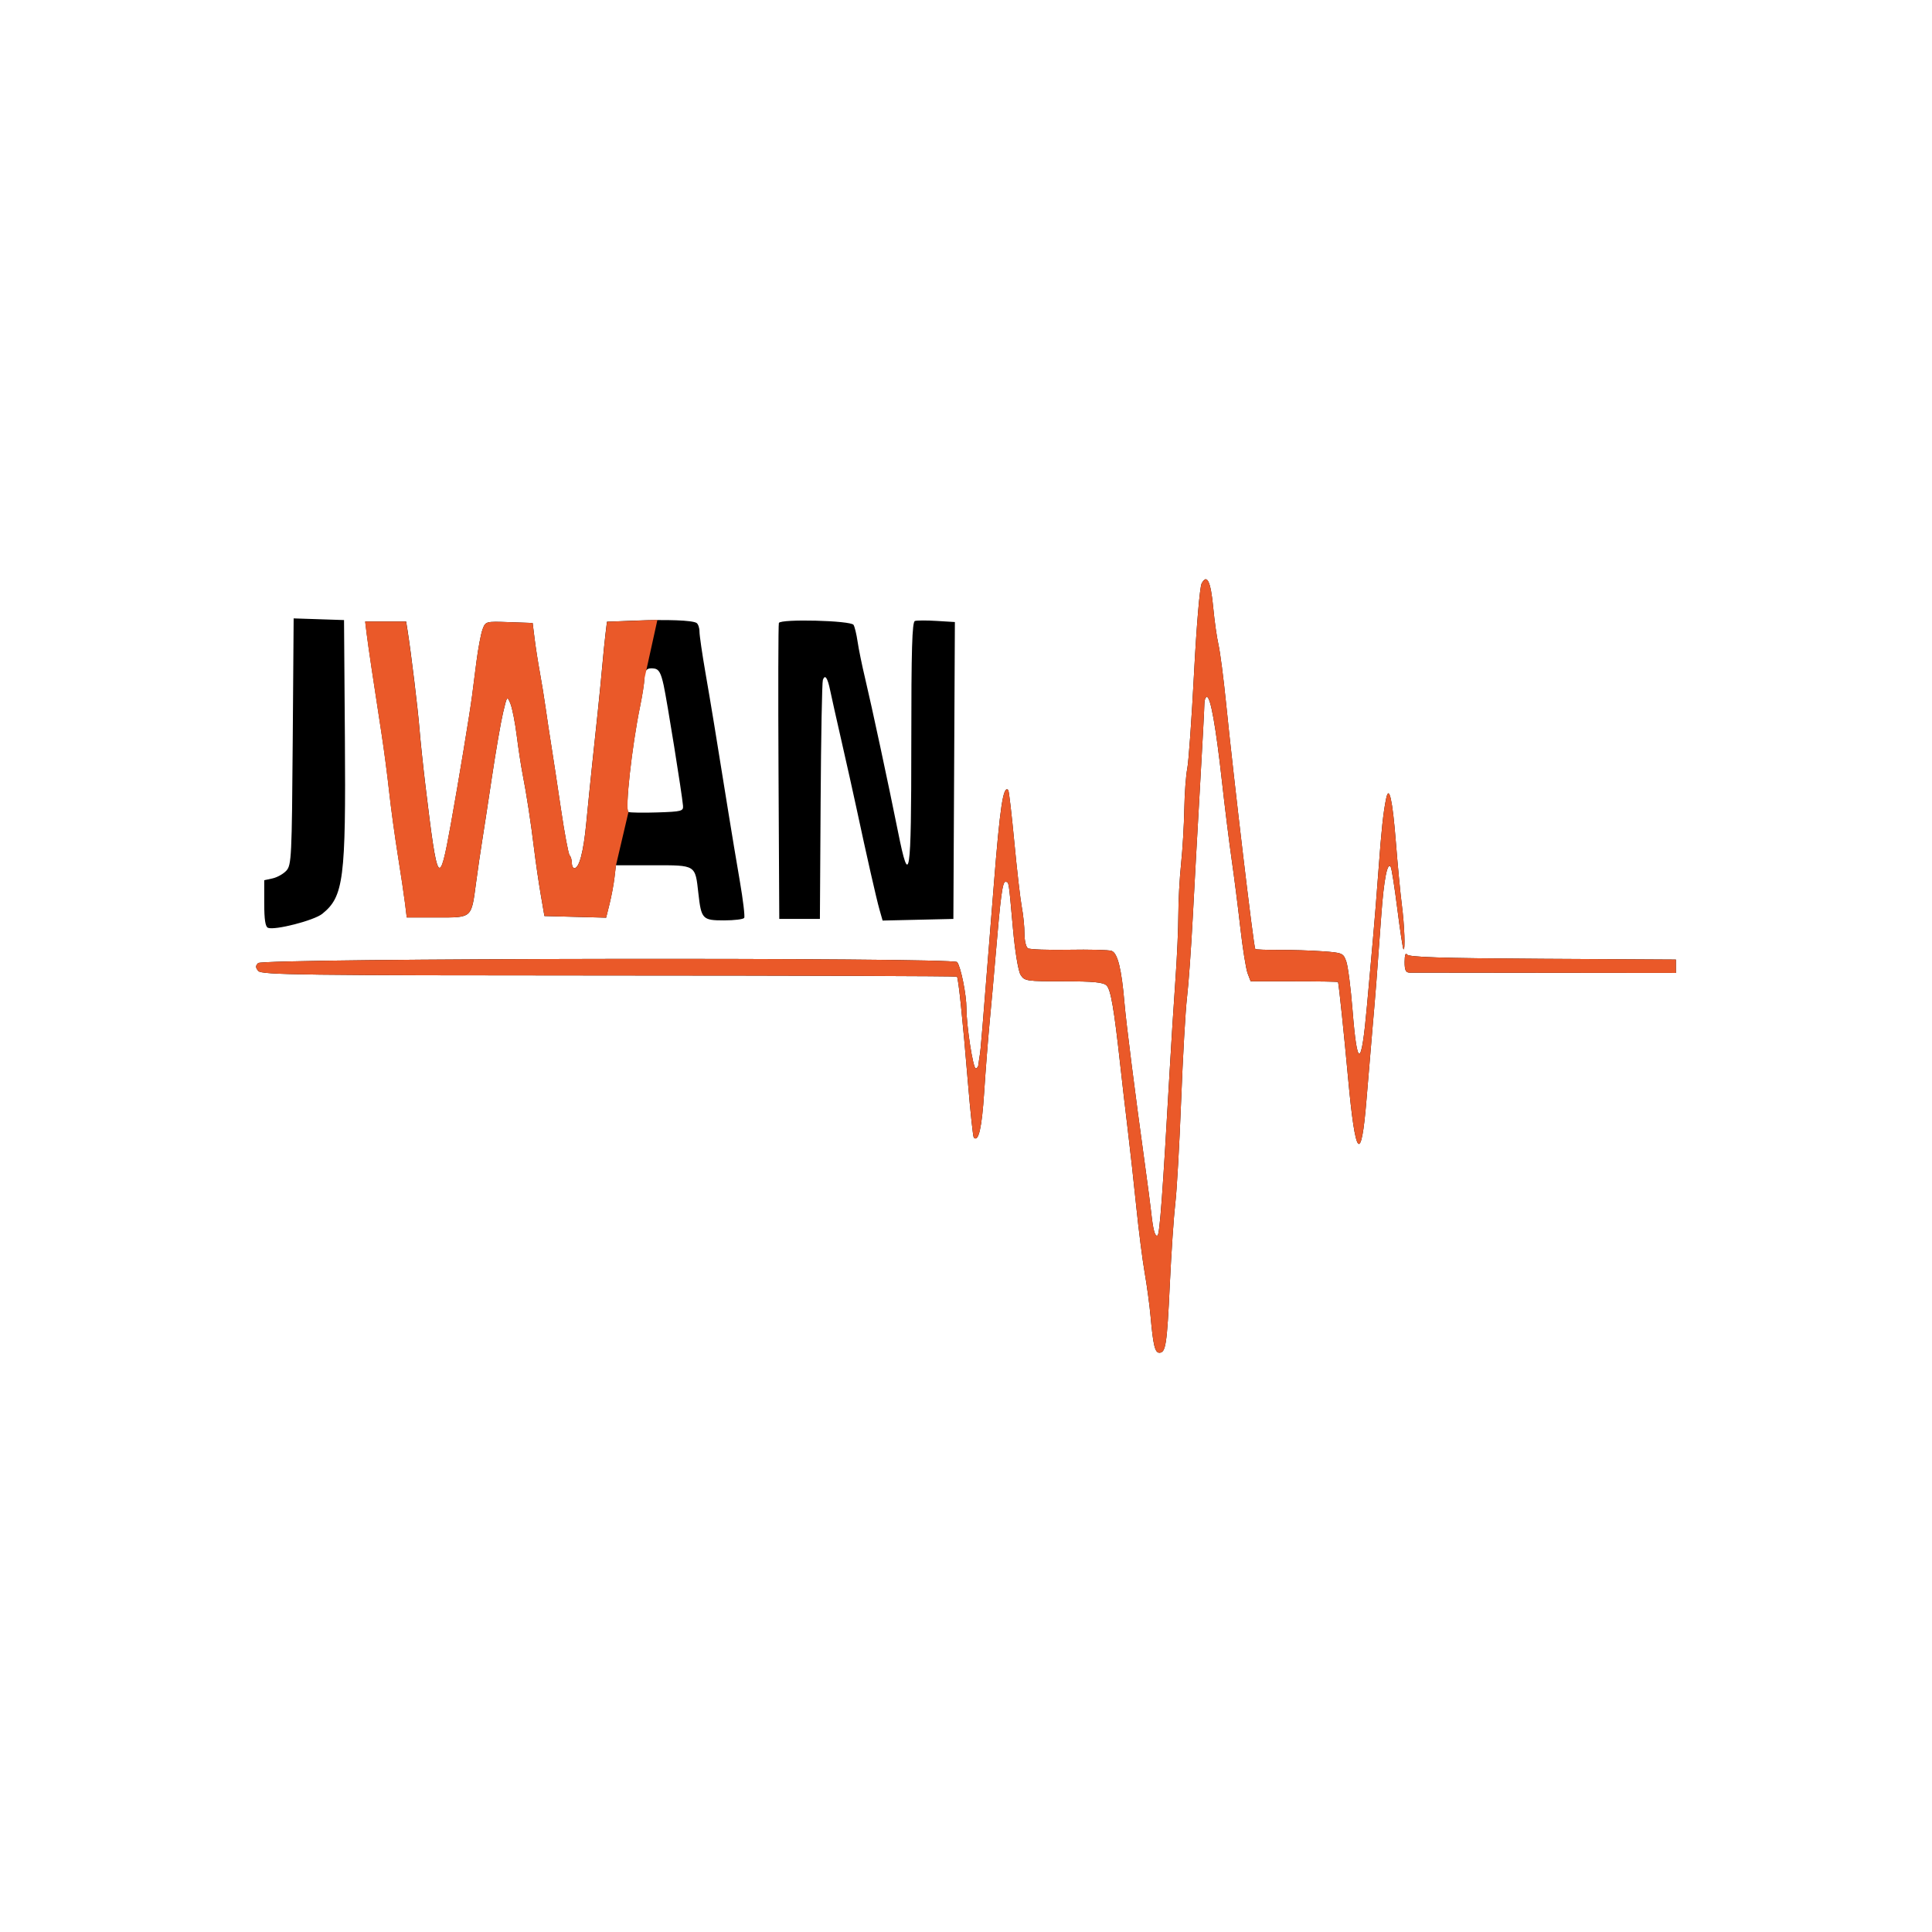<svg width="1000" height="1000" viewBox="0 0 1000 1000" fill="none" xmlns="http://www.w3.org/2000/svg">
<rect width="1000" height="1000" fill="white"/>
<path fill-rule="evenodd" clip-rule="evenodd" d="M621.969 301.998C621.011 303.79 619.313 323.801 618.036 348.343C616.801 372.098 615.218 394.386 614.52 397.87C613.82 401.356 613.132 410.818 612.99 418.897C612.849 426.977 612.098 439.669 611.323 447.104C610.548 454.538 609.911 466.365 609.908 473.387C609.905 480.408 609.223 495.615 608.395 507.179C607.566 518.744 606.218 540.033 605.399 554.489C601.798 618.036 600.27 638.776 599.141 639.473C597.825 640.287 596.832 636.646 595.829 627.33C595.473 624.026 594.058 613.212 592.684 603.3C587.572 566.417 582.875 529.387 582.019 519.194C580.525 501.427 578.469 493.16 575.294 492.153C573.73 491.656 563.761 491.405 553.143 491.594C542.524 491.783 533.031 491.442 532.049 490.834C531.065 490.227 530.261 486.821 530.261 483.265C530.261 479.71 529.637 473.498 528.872 469.461C528.109 465.425 526.367 450.3 525.003 435.85C523.638 421.4 522.225 409.28 521.861 408.917C519.274 406.328 517.633 417.164 514.355 458.519C507.946 539.366 507.634 543.148 507.117 546.228C506.841 547.88 506.529 550.078 506.423 551.109C506.317 552.143 505.691 552.987 505.03 552.987C503.631 552.987 500.224 530.918 500.224 521.858C500.224 514.858 497.346 500.533 495.425 497.977C493.528 495.449 136.137 495.946 133.603 498.48C132.185 499.896 132.202 500.791 133.681 502.574C135.356 504.591 156.402 504.862 315.163 504.908C413.936 504.937 495.002 505.212 495.308 505.518C496.077 506.287 498.274 527.468 501.002 560.404C502.262 575.635 503.628 588.431 504.037 588.84C506.488 591.292 508.202 583.826 509.388 565.524C510.129 554.086 511.414 537.63 512.243 528.956C513.072 520.283 514.462 504.738 515.33 494.413C517.944 463.312 518.927 456.101 520.499 456.411C522.259 456.758 522.016 455.197 524.326 480.896C525.367 492.489 527.043 502.618 528.24 504.551C530.24 507.783 531.206 507.93 550.465 507.93C566.042 507.93 571.09 508.423 572.774 510.106C574.939 512.272 576.641 522.138 579.78 550.734C580.686 558.994 582.449 574.201 583.698 584.526C584.948 594.852 586.967 613.1 588.186 625.077C589.404 637.055 591.348 652.261 592.502 658.87C593.657 665.478 595.023 675.616 595.536 681.398C596.856 696.247 597.801 700.172 600.057 700.172C603.382 700.172 604.025 695.995 605.489 664.877C606.266 648.357 607.547 629.433 608.335 622.824C609.122 616.216 610.483 592.223 611.359 569.507C612.234 546.791 613.601 522.799 614.397 516.19C615.191 509.582 616.545 490.658 617.405 474.138C618.264 457.617 619.96 426.96 621.173 406.012C622.386 385.064 623.378 366.31 623.378 364.335C623.378 362.362 623.965 360.746 624.685 360.746C626.589 360.746 629.333 376.116 632.462 404.3C633.974 417.93 636.239 436.177 637.496 444.851C638.753 453.524 640.775 469.408 641.988 480.148C643.202 490.888 644.902 501.532 645.765 503.803L647.333 507.93H669.899C682.311 507.93 692.513 508.1 692.572 508.305C693.027 509.903 695.739 535.901 697.783 558.243C701.556 599.502 704.554 602.947 707.292 569.175C708.248 557.381 709.686 540.296 710.485 531.209C711.97 514.33 712.589 506.354 714.978 473.352C716.3 455.103 718.12 445.887 719.846 448.724C720.308 449.486 721.84 459.231 723.249 470.383C724.659 481.534 726.082 490.939 726.411 491.285C727.456 492.378 726.965 479.023 725.559 468.13C724.813 462.348 723.435 447.841 722.497 435.894C720.769 413.912 718.99 405.943 717.458 413.332C715.987 420.424 715.017 429.5 713.506 450.279C712.673 461.749 711.348 478.23 710.561 486.904C709.776 495.577 708.412 510.784 707.53 520.696C704.659 552.966 702.499 553.559 700.058 522.746C699.166 511.483 697.722 500.216 696.847 497.708C695.316 493.314 694.866 493.12 684.475 492.379C678.544 491.956 668.414 491.638 661.963 491.672C655.513 491.705 649.999 491.492 649.712 491.196C648.904 490.367 638.616 403.677 634.587 363.749C633.295 350.946 631.538 337.429 630.682 333.712C629.827 329.994 628.6 321.333 627.956 314.463C626.681 300.868 624.739 296.824 621.969 301.998ZM151.513 383.811C151.067 443.378 150.854 447.743 148.251 450.617C146.72 452.308 143.509 454.122 141.117 454.648L136.767 455.603V467.546C136.767 475.944 137.346 479.71 138.715 480.235C142.339 481.626 162.534 476.423 166.795 473.001C177.881 464.093 179.047 455.01 178.514 381.772L178.069 320.946L165.03 320.513L151.99 320.081L151.513 383.811ZM328.717 321.229L314.158 321.803L313.394 328.134C312.973 331.614 312.245 338.856 311.775 344.225C311.304 349.594 310.259 360.238 309.451 367.879C308.643 375.521 307.284 388.361 306.431 396.415C305.578 404.47 304.232 417.817 303.439 426.077C302.006 441.021 299.803 449.356 297.287 449.356C296.56 449.356 295.967 448.117 295.967 446.604C295.967 445.088 295.46 443.344 294.841 442.727C294.222 442.11 292.202 431.353 290.353 418.823C288.504 406.291 286.282 391.647 285.413 386.278C284.545 380.908 283.216 372.122 282.461 366.753C281.704 361.384 280.336 352.936 279.419 347.98C278.503 343.023 277.29 335.251 276.722 330.708L275.692 322.447L263.507 322.015C251.391 321.584 251.315 321.605 249.763 325.77C248.904 328.072 247.47 335.702 246.575 342.723C245.678 349.744 244.684 357.516 244.364 359.995C243.176 369.189 237.377 404.261 233.376 426.453C227.314 460.072 226.497 458.838 220.206 406.553C219.014 396.64 217.63 383.462 217.133 377.266C216.3 366.893 212.818 338.148 210.993 326.578L210.223 321.697H199.627H189.031L189.815 328.08C190.584 334.335 193.187 351.835 197.577 380.27C198.789 388.117 200.515 401.296 201.411 409.557C202.308 417.817 204.339 432.686 205.925 442.598C207.512 452.51 209.2 463.83 209.676 467.755L210.544 474.889H226.169C244.598 474.889 243.933 475.485 246.433 456.734C247.362 449.785 248.728 440.383 249.472 435.84C250.215 431.296 252.491 416.428 254.53 402.798C256.568 389.169 259.189 373.962 260.353 369.006C262.426 360.182 262.505 360.082 264.192 364.203C265.139 366.519 266.61 373.953 267.458 380.724C268.308 387.496 269.666 396.415 270.476 400.545C272.533 411.03 274.749 425.472 276.467 439.594C277.27 446.203 278.798 456.678 279.859 462.873L281.791 474.138L297.757 474.563L313.726 474.988L315.511 467.804C316.492 463.853 317.633 457.749 318.046 454.238L318.797 447.855H338.119C360.349 447.855 359.808 447.518 361.473 462.34C362.981 475.758 363.581 476.39 374.78 476.39C380.071 476.39 384.76 475.811 385.197 475.102C385.636 474.394 384.608 465.777 382.916 455.953C381.223 446.13 378.59 430.32 377.066 420.821C370.285 378.58 368.035 364.883 365.14 348.206C363.441 338.417 362.05 328.828 362.05 326.893C362.05 324.959 361.356 322.948 360.509 322.423C358.288 321.051 345.478 320.57 328.717 321.229ZM403.145 322.447C402.829 323.274 402.747 358.08 402.962 399.794L403.352 475.639H413.865H424.378L424.755 414.813C424.963 381.359 425.485 353.045 425.918 351.895C427.041 348.897 428.339 350.76 429.688 357.306C430.333 360.438 433.022 372.46 435.665 384.025C438.307 395.589 441.698 410.796 443.202 417.817C448.637 443.214 453.634 465.242 455.218 470.803L456.836 476.482L475.15 476.06L493.465 475.639L493.854 398.802L494.243 321.965L484.843 321.389C479.673 321.072 474.598 321.084 473.565 321.414C472.102 321.884 471.688 335.949 471.688 385.061C471.688 454.344 470.781 460.326 464.803 430.484C460.014 406.583 451.067 364.862 447.752 350.983C446.175 344.375 444.435 335.87 443.885 332.082C443.335 328.296 442.394 324.401 441.791 323.428C440.395 321.168 403.987 320.244 403.145 322.447ZM343.52 354.738C345.246 362.638 352.977 410.802 353.527 417.066C353.769 419.835 352.746 420.104 340.391 420.507C333.023 420.749 326.214 420.646 325.26 420.28C323.372 419.555 327.05 386.204 331.281 365.69C332.51 359.736 333.514 353.259 333.514 351.297C333.514 346.814 334.824 345.482 338.681 346.039C341.034 346.379 342.122 348.334 343.52 354.738ZM727.031 497.792C727.013 502.161 727.597 503.426 729.637 503.43C731.081 503.433 762.678 503.469 799.85 503.511L867.435 503.588V500.126V496.666L798.427 496.275C745.513 495.975 729.144 495.449 728.237 494.022C727.538 492.923 727.044 494.469 727.031 497.792Z" fill="black"/>
<path d="M314.192 321.816L340.272 320.846L333.563 351.306C333.563 353.267 332.557 359.744 331.328 365.697C327.094 386.208 323.413 419.554 325.302 420.28L318.835 447.85L318.083 454.232C317.67 457.743 316.528 463.846 315.546 467.797L313.759 474.979L297.78 474.554L281.802 474.129L279.869 462.867C278.806 456.673 277.278 446.198 276.474 439.591C274.754 425.471 272.537 411.031 270.478 400.548C269.668 396.418 268.31 387.5 267.459 380.729C266.61 373.959 265.138 366.526 264.19 364.21C262.502 360.09 262.422 360.19 260.348 369.012C259.183 373.968 256.561 389.172 254.521 402.8C252.48 416.428 250.203 431.294 249.459 435.837C248.715 440.379 247.348 449.78 246.419 456.728C243.916 475.476 244.582 474.88 226.139 474.88H210.504L209.635 467.747C209.159 463.824 207.469 452.505 205.881 442.594C204.293 432.683 202.261 417.817 201.364 409.558C200.467 401.298 198.74 388.121 197.527 380.275C193.134 351.844 190.529 334.346 189.76 328.092L188.975 321.71H199.579H210.182L210.953 326.59C212.779 338.159 216.263 366.9 217.097 377.272C217.595 383.466 218.979 396.643 220.172 406.554C226.468 458.832 227.286 460.066 233.352 426.451C237.356 404.263 243.159 369.196 244.348 360.002C244.668 357.525 245.663 349.754 246.56 342.733C247.456 335.713 248.891 328.084 249.751 325.782C251.303 321.618 251.38 321.597 263.504 322.028L275.698 322.461L276.729 330.72C277.297 335.262 278.512 343.034 279.428 347.989C280.345 352.945 281.715 361.391 282.472 366.76C283.228 372.128 284.558 380.913 285.427 386.282C286.296 391.65 288.52 406.293 290.37 418.823C292.22 431.351 294.242 442.106 294.861 442.724C295.48 443.341 295.988 445.084 295.988 446.599C295.988 448.113 296.582 449.352 297.309 449.352C299.827 449.352 302.032 441.018 303.466 426.076C304.259 417.817 305.606 404.471 306.459 396.418C307.313 388.365 308.673 375.527 309.482 367.886C310.291 360.246 311.337 349.603 311.807 344.235C312.277 338.866 313.006 331.625 313.427 328.146L314.192 321.816Z" fill="#EA5929"/>
<path fill-rule="evenodd" clip-rule="evenodd" d="M621.98 301.999C621.021 303.791 619.323 323.802 618.046 348.344C616.812 372.099 615.229 394.387 614.53 397.872C613.83 401.358 613.143 410.819 613 418.898C612.859 426.978 612.108 439.671 611.333 447.105C610.558 454.539 609.921 466.367 609.918 473.388C609.915 480.409 609.233 495.616 608.406 507.18C607.577 518.745 606.228 540.034 605.409 554.49C601.808 618.038 600.28 638.777 599.151 639.474C597.835 640.288 596.843 636.647 595.839 627.331C595.483 624.027 594.069 613.213 592.694 603.301C587.582 566.418 582.886 529.389 582.03 519.195C580.535 501.428 578.479 493.162 575.304 492.154C573.741 491.657 563.771 491.406 553.153 491.595C542.534 491.785 533.041 491.444 532.059 490.835C531.075 490.229 530.272 486.822 530.272 483.266C530.272 479.711 529.647 473.499 528.882 469.462C528.119 465.426 526.377 450.301 525.013 435.851C523.648 421.402 522.235 409.281 521.872 408.918C519.284 406.329 517.644 417.165 514.365 458.521C507.957 539.367 507.644 543.149 507.127 546.229C506.851 547.881 506.539 550.079 506.434 551.111C506.327 552.144 505.701 552.988 505.04 552.988C503.642 552.988 500.234 530.919 500.234 521.86C500.234 514.86 497.356 500.535 495.435 497.978C493.538 495.451 136.147 495.948 133.613 498.481C132.195 499.898 132.212 500.793 133.691 502.576C135.366 504.593 156.412 504.863 315.173 504.91C413.946 504.938 495.012 505.213 495.318 505.519C496.087 506.288 498.284 527.469 501.012 560.406C502.272 575.636 503.639 588.432 504.047 588.841C506.498 591.293 508.212 583.828 509.398 565.526C510.139 554.087 511.424 537.631 512.253 528.958C513.082 520.284 514.472 504.74 515.34 494.414C517.955 463.313 518.937 456.103 520.509 456.412C522.269 456.759 522.026 455.199 524.336 480.897C525.377 492.49 527.053 502.619 528.25 504.552C530.251 507.784 531.216 507.931 550.475 507.931C566.052 507.931 571.1 508.424 572.784 510.108C574.95 512.273 576.651 522.139 579.79 550.735C580.696 558.995 582.459 574.202 583.709 584.527C584.958 594.853 586.977 613.101 588.196 625.078C589.414 637.056 591.358 652.262 592.513 658.871C593.668 665.479 595.033 675.617 595.547 681.399C596.867 696.248 597.811 700.173 600.067 700.173C603.392 700.173 604.035 695.996 605.499 664.878C606.276 648.358 607.557 629.434 608.346 622.826C609.133 616.217 610.493 592.225 611.369 569.509C612.244 546.793 613.611 522.8 614.407 516.192C615.202 509.583 616.555 490.66 617.415 474.139C618.275 457.618 619.97 426.962 621.184 406.013C622.396 385.065 623.388 366.311 623.388 364.336C623.388 362.363 623.976 360.747 624.695 360.747C626.599 360.747 629.343 376.117 632.472 404.301C633.984 417.931 636.249 436.179 637.506 444.852C638.763 453.526 640.785 469.409 641.998 480.149C643.212 490.889 644.912 501.533 645.776 503.804L647.344 507.931H669.909C682.321 507.931 692.523 508.101 692.582 508.307C693.037 509.905 695.749 535.902 697.793 558.244C701.566 599.503 704.564 602.948 707.302 569.177C708.259 557.382 709.696 540.297 710.495 531.211C711.98 514.331 712.599 506.356 714.988 473.353C716.31 455.104 718.13 445.888 719.856 448.725C720.319 449.487 721.851 459.233 723.259 470.384C724.67 481.536 726.092 490.941 726.421 491.286C727.466 492.379 726.975 479.025 725.569 468.131C724.823 462.349 723.446 447.842 722.507 435.895C720.78 413.913 719 405.944 717.468 413.334C715.998 420.425 715.027 429.501 713.517 450.28C712.683 461.75 711.358 478.232 710.571 486.905C709.786 495.578 708.422 510.785 707.541 520.697C704.669 552.967 702.509 553.56 700.069 522.747C699.177 511.485 697.732 500.218 696.858 497.709C695.326 493.315 694.877 493.121 684.485 492.381C678.554 491.957 668.424 491.639 661.973 491.673C655.523 491.706 650.009 491.493 649.722 491.197C648.914 490.368 638.627 403.678 634.597 363.75C633.305 350.947 631.548 337.43 630.692 333.713C629.838 329.995 628.61 321.334 627.966 314.464C626.691 300.869 624.749 296.825 621.98 301.999ZM727.041 497.794C727.023 502.163 727.607 503.427 729.647 503.432C731.092 503.435 762.688 503.471 799.86 503.513L867.445 503.589V500.128V496.667L798.438 496.277C745.523 495.976 729.154 495.451 728.247 494.024C727.549 492.924 727.055 494.47 727.041 497.794Z" fill="#EA5929"/>
</svg>
